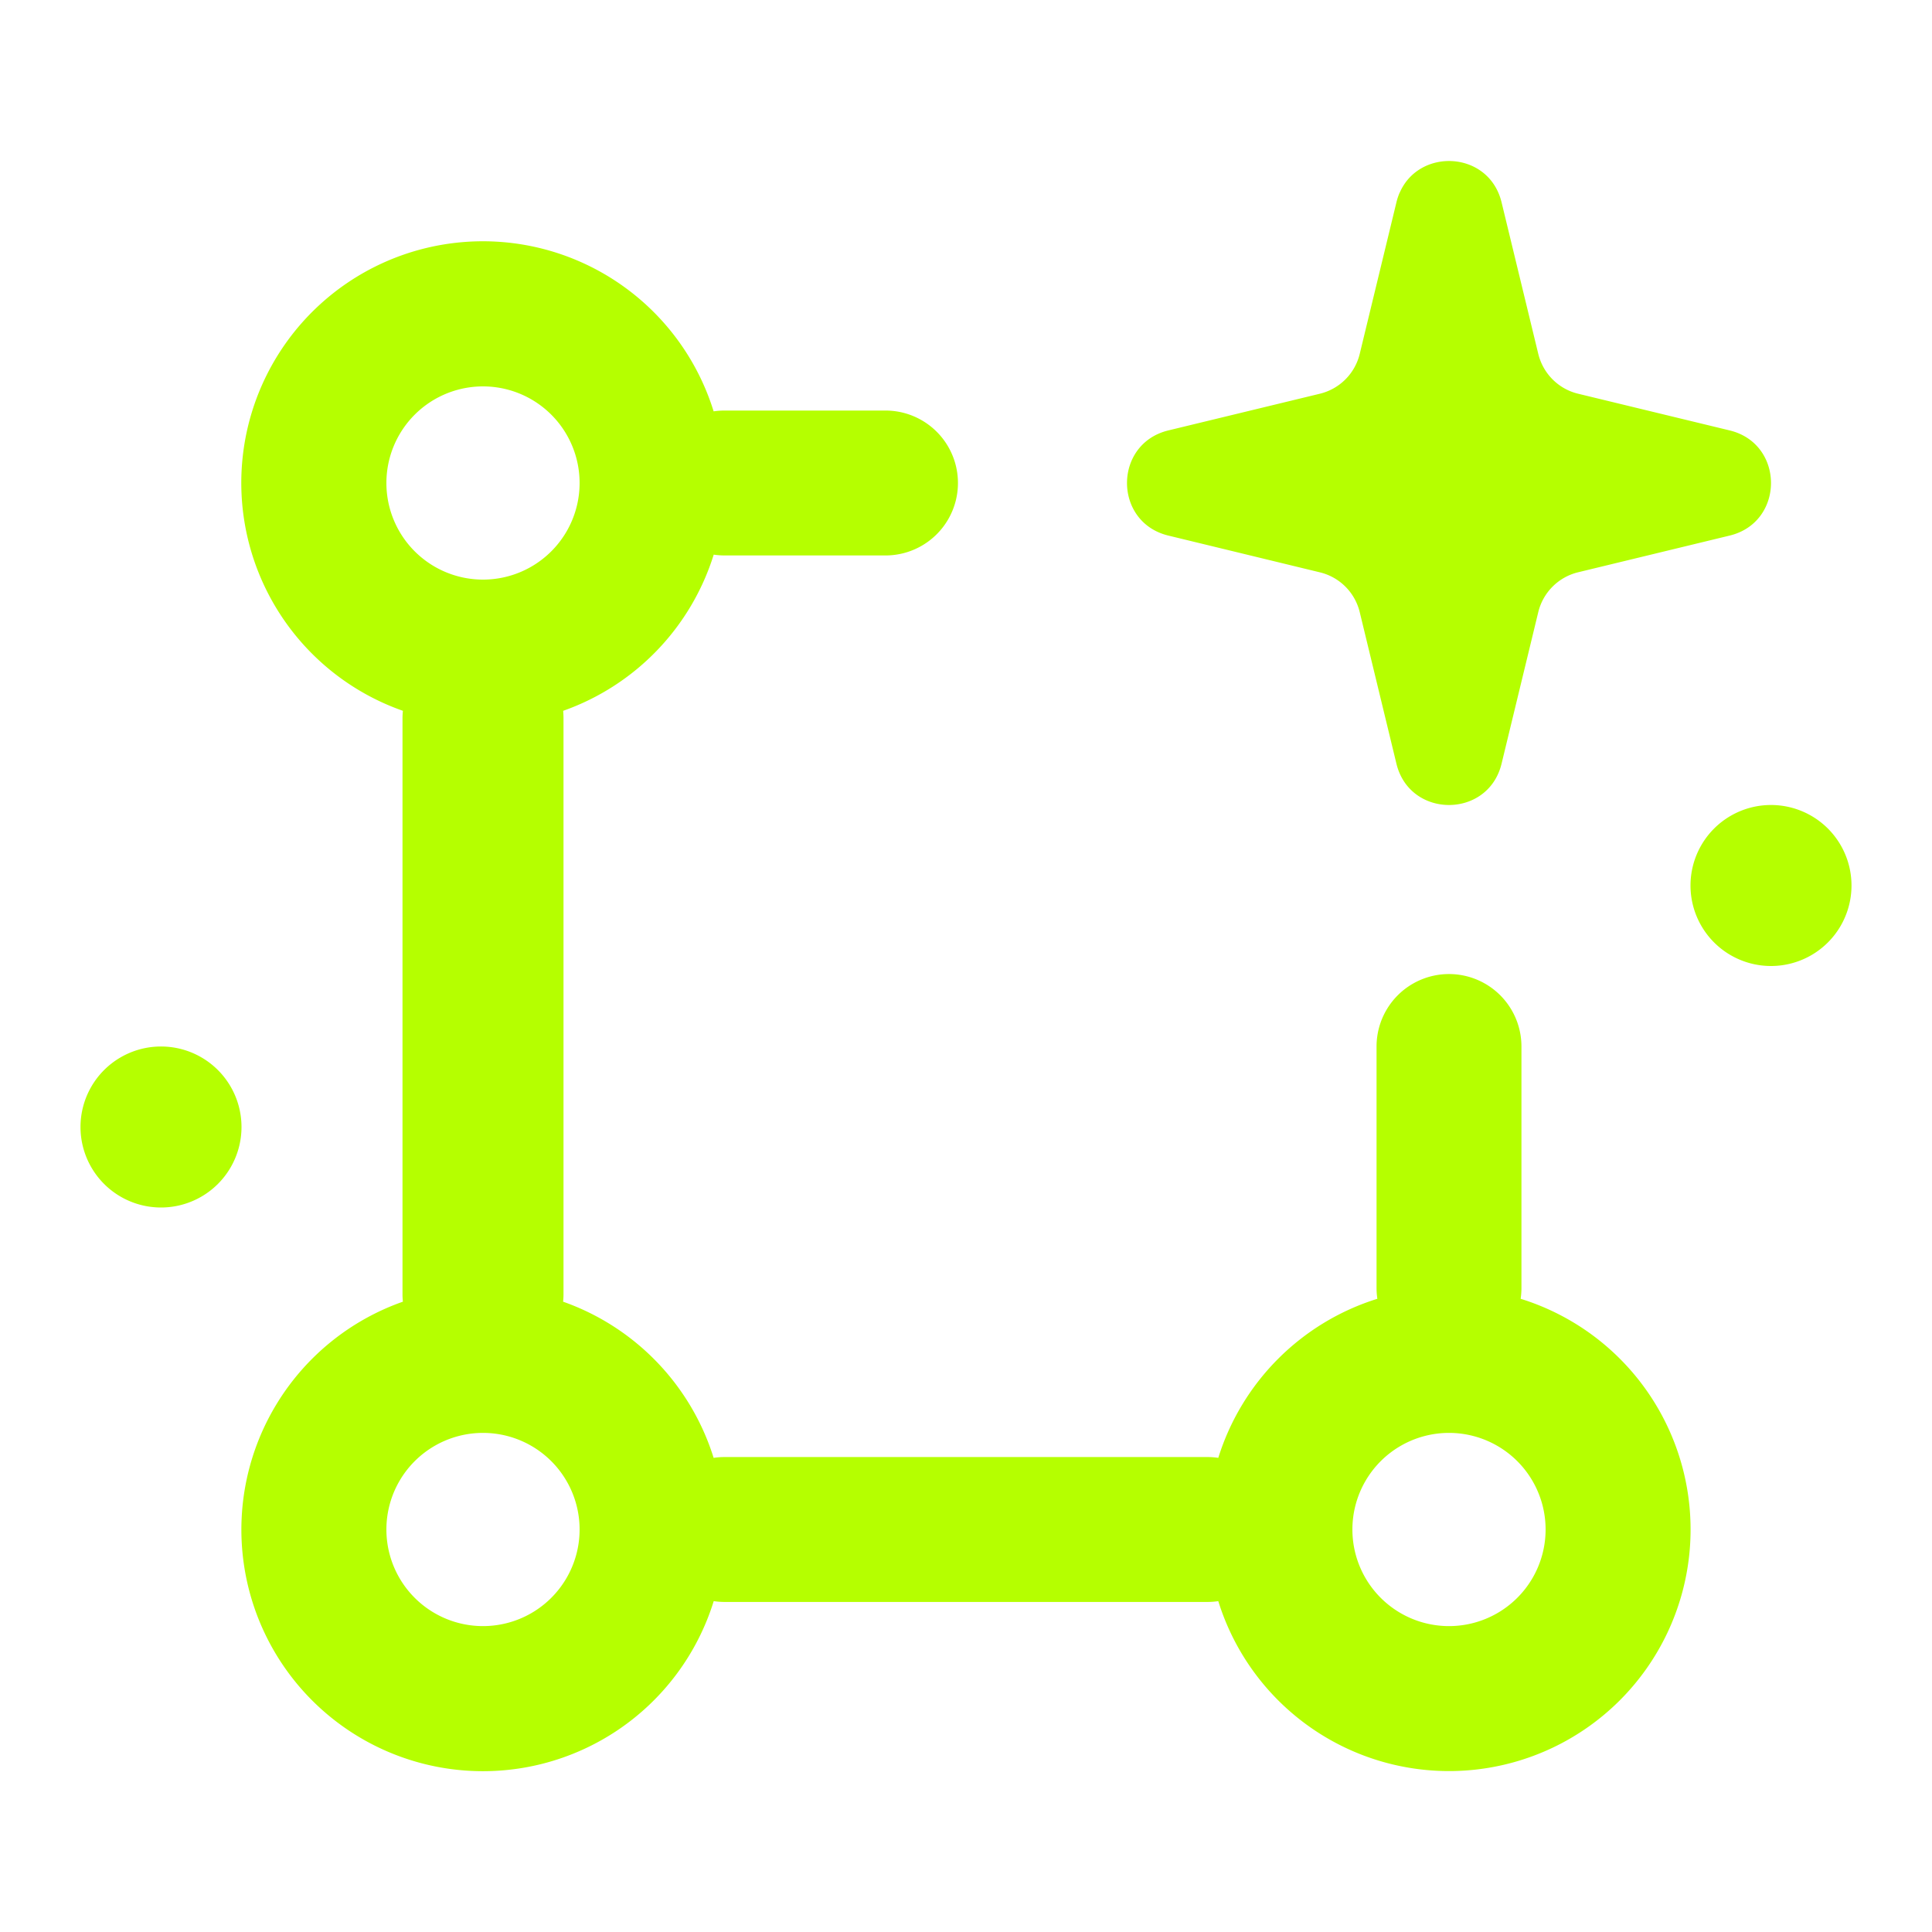 <svg xmlns="http://www.w3.org/2000/svg" width="24" height="24" fill="none" viewBox="0 0 24 24">
  <path fill="#B5FF00" fill-rule="evenodd" d="M17.388 2.393c.244-.561 1.109-.521 1.265.12l.456 1.883c.06.245.25.436.495.495l1.883.456c.684.166.684 1.14 0 1.306l-1.883.456a.672.672 0 0 0-.495.495l-.456 1.883c-.166.684-1.14.684-1.306 0l-.456-1.883a.671.671 0 0 0-.494-.494l-1.884-.457-.008-.002c-.676-.172-.673-1.138.008-1.304l1.883-.456a.672.672 0 0 0 .495-.495l.456-1.883a.737.737 0 0 1 .04-.12ZM3 14a1 1 0 1 1-2 0 1 1 0 0 1 2 0Zm19-2a1 1 0 1 0 0-2 1 1 0 0 0 0 2ZM6 7.2a1.2 1.2 0 1 0 0-2.4 1.2 1.2 0 0 0 0 2.4Zm2.866-.31a3.008 3.008 0 0 1-1.87 1.94c.002.03.004.06.004.09v7.16a.86.86 0 0 1-.005.09 3.007 3.007 0 0 1 1.87 1.94A.914.914 0 0 1 9 18.1h6a.9.9 0 0 1 .134.01 3.007 3.007 0 0 1 1.976-1.976.914.914 0 0 1-.01-.134v-3a.9.9 0 1 1 1.8 0v3a.9.9 0 0 1-.01.134 3.001 3.001 0 1 1-3.756 3.756.914.914 0 0 1-.134.01H9a.914.914 0 0 1-.134-.01 3.001 3.001 0 1 1-3.861-3.72.86.86 0 0 1-.005-.09V8.92c0-.03.002-.06.005-.09a3.001 3.001 0 1 1 3.86-3.72A.906.906 0 0 1 9 5.1h2a.9.9 0 1 1 0 1.8H9a.908.908 0 0 1-.134-.01ZM7.2 19a1.2 1.2 0 1 1-2.4 0 1.2 1.2 0 0 1 2.4 0ZM18 20.2a1.2 1.2 0 1 0 0-2.4 1.2 1.2 0 0 0 0 2.4Z" clip-rule="evenodd"/>
</svg>
